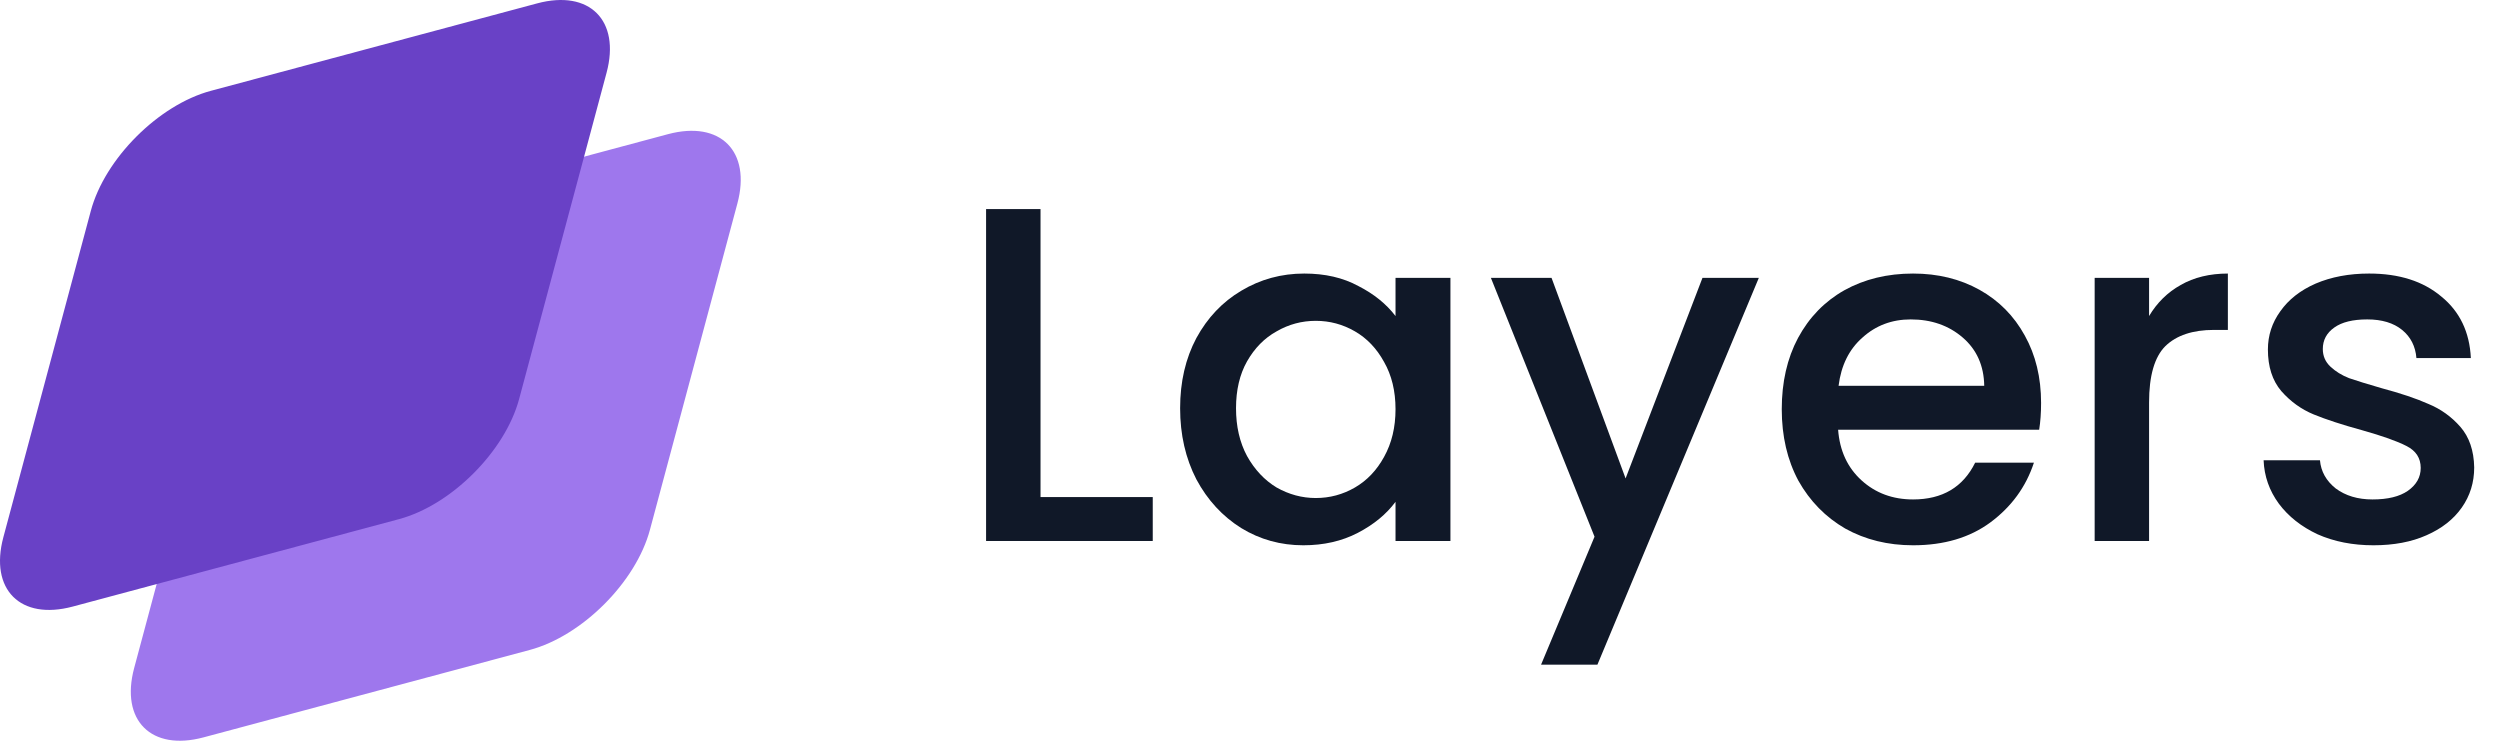 <svg width="81" height="24" viewBox="0 0 81 24" fill="none" xmlns="http://www.w3.org/2000/svg">
    <path
        d="M7.18 11.073C7.634 9.377 9.377 7.634 11.073 7.18L21.643 4.347C23.339 3.893 24.345 4.899 23.891 6.594L21.058 17.165C20.604 18.861 18.861 20.604 17.165 21.058L6.594 23.891C4.899 24.345 3.893 23.339 4.347 21.644L7.18 11.073Z"
        fill="#9E77ED" />
    <path
        d="M2.942 6.835C3.396 5.139 5.139 3.396 6.835 2.942L17.406 0.109C19.101 -0.345 20.107 0.661 19.653 2.356L16.82 12.927C16.366 14.623 14.623 16.366 12.927 16.82L2.356 19.653C0.661 20.107 -0.345 19.101 0.109 17.406L2.942 6.835Z"
        fill="#6941C6" />
    <path d="M33.713 16.105H37.349V17.528H31.949V6.774H33.713V16.105Z" fill="#101828" />
    <path
        d="M38.236 13.227C38.236 12.37 38.412 11.612 38.763 10.952C39.123 10.292 39.608 9.781 40.217 9.42C40.836 9.049 41.517 8.863 42.259 8.863C42.93 8.863 43.513 8.997 44.008 9.266C44.513 9.523 44.916 9.848 45.215 10.24V9.003H46.994V17.528H45.215V16.259C44.916 16.662 44.508 16.997 43.992 17.265C43.477 17.533 42.889 17.667 42.228 17.667C41.496 17.667 40.825 17.482 40.217 17.11C39.608 16.729 39.123 16.203 38.763 15.532C38.412 14.851 38.236 14.083 38.236 13.227ZM45.215 13.258C45.215 12.67 45.091 12.159 44.843 11.726C44.606 11.293 44.291 10.962 43.9 10.736C43.508 10.509 43.085 10.395 42.631 10.395C42.177 10.395 41.754 10.509 41.362 10.736C40.97 10.952 40.65 11.277 40.403 11.71C40.165 12.133 40.047 12.639 40.047 13.227C40.047 13.815 40.165 14.33 40.403 14.774C40.65 15.217 40.97 15.558 41.362 15.795C41.764 16.022 42.187 16.136 42.631 16.136C43.085 16.136 43.508 16.022 43.9 15.795C44.291 15.568 44.606 15.238 44.843 14.805C45.091 14.361 45.215 13.846 45.215 13.258Z"
        fill="#101828" />
    <path
        d="M56.986 9.003L51.756 21.536H49.93L51.663 17.389L48.305 9.003H50.27L52.669 15.501L55.16 9.003H56.986Z"
        fill="#101828" />
    <path
        d="M66.131 13.056C66.131 13.376 66.11 13.665 66.069 13.923H59.555C59.606 14.604 59.859 15.15 60.313 15.563C60.767 15.976 61.324 16.182 61.984 16.182C62.933 16.182 63.603 15.785 63.995 14.991H65.899C65.641 15.775 65.171 16.419 64.49 16.925C63.82 17.42 62.984 17.667 61.984 17.667C61.169 17.667 60.437 17.487 59.787 17.126C59.147 16.755 58.642 16.239 58.27 15.579C57.909 14.908 57.729 14.134 57.729 13.258C57.729 12.381 57.904 11.612 58.255 10.952C58.616 10.282 59.116 9.766 59.756 9.405C60.406 9.044 61.148 8.863 61.984 8.863C62.788 8.863 63.505 9.039 64.135 9.389C64.764 9.74 65.254 10.235 65.605 10.875C65.955 11.504 66.131 12.231 66.131 13.056ZM64.289 12.499C64.279 11.85 64.047 11.329 63.593 10.937C63.139 10.545 62.577 10.349 61.907 10.349C61.298 10.349 60.777 10.545 60.344 10.937C59.91 11.318 59.653 11.839 59.57 12.499H64.289Z"
        fill="#101828" />
    <path
        d="M69.63 10.24C69.888 9.807 70.229 9.472 70.652 9.235C71.085 8.987 71.596 8.863 72.183 8.863V10.689H71.735C71.044 10.689 70.518 10.864 70.157 11.215C69.806 11.566 69.63 12.175 69.63 13.041V17.528H67.867V9.003H69.63V10.24Z"
        fill="#101828" />
    <path
        d="M76.9 17.667C76.229 17.667 75.626 17.549 75.089 17.311C74.563 17.064 74.145 16.734 73.836 16.321C73.526 15.898 73.361 15.429 73.341 14.913H75.167C75.198 15.274 75.368 15.579 75.677 15.826C75.997 16.063 76.394 16.182 76.869 16.182C77.364 16.182 77.745 16.089 78.014 15.903C78.292 15.707 78.431 15.46 78.431 15.161C78.431 14.841 78.277 14.604 77.967 14.449C77.668 14.294 77.188 14.124 76.528 13.938C75.889 13.763 75.368 13.593 74.965 13.428C74.563 13.263 74.212 13.01 73.913 12.67C73.624 12.329 73.48 11.88 73.48 11.323C73.48 10.87 73.614 10.457 73.882 10.086C74.15 9.704 74.532 9.405 75.027 9.188C75.533 8.972 76.11 8.863 76.76 8.863C77.73 8.863 78.509 9.111 79.097 9.606C79.695 10.091 80.015 10.756 80.056 11.602H78.292C78.261 11.22 78.106 10.916 77.828 10.689C77.549 10.462 77.173 10.349 76.698 10.349C76.234 10.349 75.878 10.436 75.631 10.612C75.383 10.787 75.259 11.019 75.259 11.308C75.259 11.535 75.342 11.726 75.507 11.88C75.672 12.035 75.873 12.159 76.11 12.252C76.348 12.334 76.698 12.443 77.163 12.577C77.781 12.742 78.287 12.912 78.679 13.087C79.081 13.252 79.427 13.5 79.716 13.83C80.004 14.16 80.154 14.599 80.164 15.145C80.164 15.63 80.03 16.063 79.762 16.445C79.494 16.827 79.112 17.126 78.617 17.343C78.132 17.559 77.56 17.667 76.9 17.667Z"
        fill="#101828" />
</svg>
